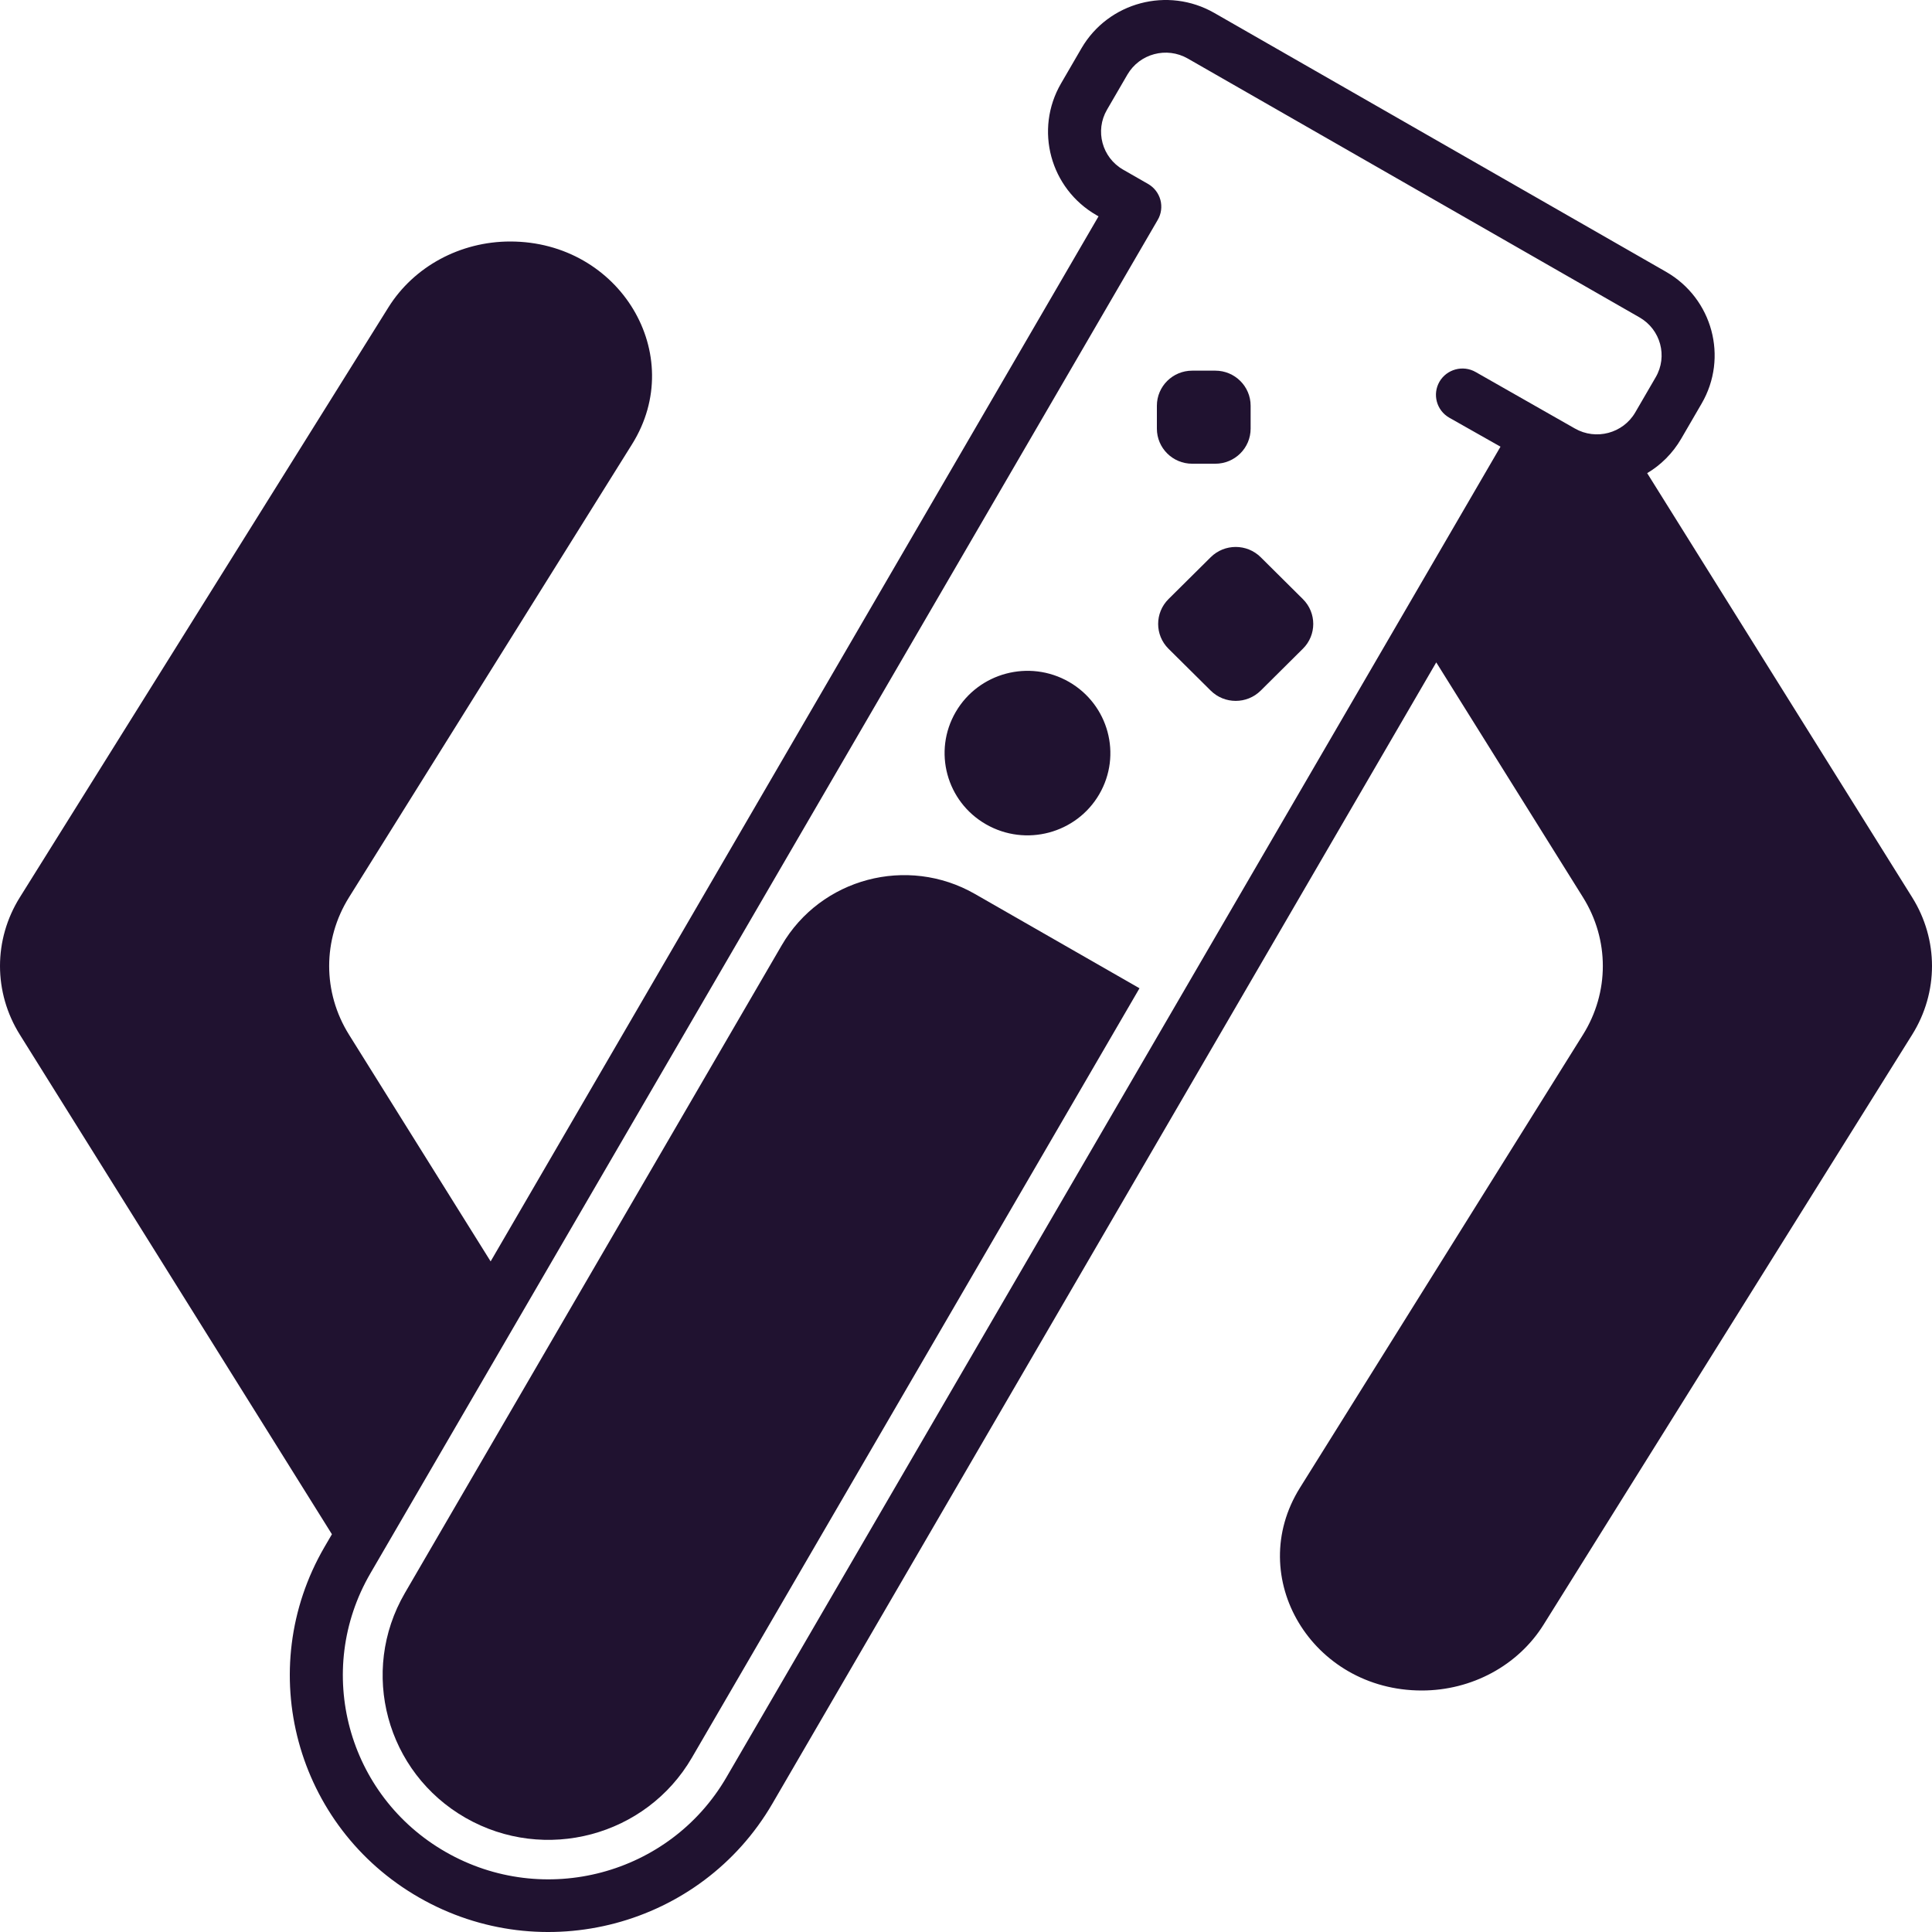 <svg width="40" height="40" viewBox="0 0 40 40" fill="none" xmlns="http://www.w3.org/2000/svg">
<path d="M20.184 18.508C18.784 17.706 16.992 18.182 16.184 19.572L8.382 32.983C7.435 34.612 7.997 36.695 9.638 37.636C11.28 38.576 13.379 38.018 14.326 36.389L23.592 20.461L20.184 18.508Z" fill="#201230"/>
<path d="M20.415 17.067C19.594 16.597 19.313 15.555 19.787 14.741C20.261 13.926 21.31 13.647 22.131 14.117C22.951 14.588 23.233 15.629 22.759 16.444C22.285 17.258 21.236 17.537 20.415 17.067Z" fill="#201230"/>
<path d="M24.192 12.404C23.907 12.688 23.907 13.148 24.192 13.431L25.066 14.298C25.352 14.582 25.816 14.582 26.102 14.298L26.975 13.431C27.261 13.148 27.261 12.688 26.975 12.404L26.102 11.537C25.816 11.253 25.352 11.253 25.066 11.537L24.192 12.404Z" fill="#201230"/>
<path d="M24.684 9.601C24.279 9.601 23.952 9.276 23.952 8.874V8.401C23.952 7.999 24.279 7.674 24.684 7.674H25.161C25.565 7.674 25.893 7.999 25.893 8.401V8.874C25.893 9.276 25.565 9.601 25.161 9.601H24.684Z" fill="#201230"/>
<path fill-rule="evenodd" clip-rule="evenodd" d="M22.391 0.999C22.947 0.044 24.178 -0.284 25.141 0.268L34.493 5.627C35.456 6.179 35.786 7.401 35.23 8.356L34.807 9.084C34.63 9.387 34.386 9.628 34.103 9.796L39.589 18.578C40.137 19.455 40.137 20.545 39.589 21.422L31.958 33.637C31.43 34.482 30.472 35 29.436 35C27.165 35 25.756 32.656 26.914 30.803L32.774 21.422C33.322 20.545 33.322 19.455 32.774 18.578L29.736 13.714L15.991 37.343C14.512 39.884 11.238 40.755 8.678 39.287C6.117 37.82 5.24 34.571 6.718 32.029L6.872 31.765L0.411 21.422C-0.137 20.545 -0.137 19.455 0.411 18.578L8.042 6.363C8.57 5.518 9.528 5 10.564 5C12.835 5 14.244 7.344 13.086 9.197L7.226 18.578C6.678 19.455 6.678 20.545 7.226 21.422L10.158 26.116L22.744 4.479L22.705 4.457C21.742 3.905 21.412 2.683 21.968 1.727L22.391 0.999ZM31.066 9.248L30.004 8.647C29.742 8.496 29.652 8.163 29.803 7.902C29.955 7.642 30.291 7.552 30.553 7.703L32.605 8.871C33.043 9.122 33.603 8.973 33.856 8.539L34.279 7.811C34.532 7.377 34.382 6.822 33.944 6.571L24.592 1.212C24.154 0.961 23.595 1.11 23.342 1.544L22.919 2.272C22.666 2.706 22.816 3.262 23.254 3.513L23.769 3.808C23.895 3.88 23.987 3.999 24.025 4.139C24.062 4.278 24.043 4.427 23.97 4.552L7.669 32.574C6.494 34.594 7.191 37.177 9.227 38.343C11.262 39.51 13.865 38.818 15.04 36.797L31.066 9.248Z" fill="#201230"/>
</svg>
